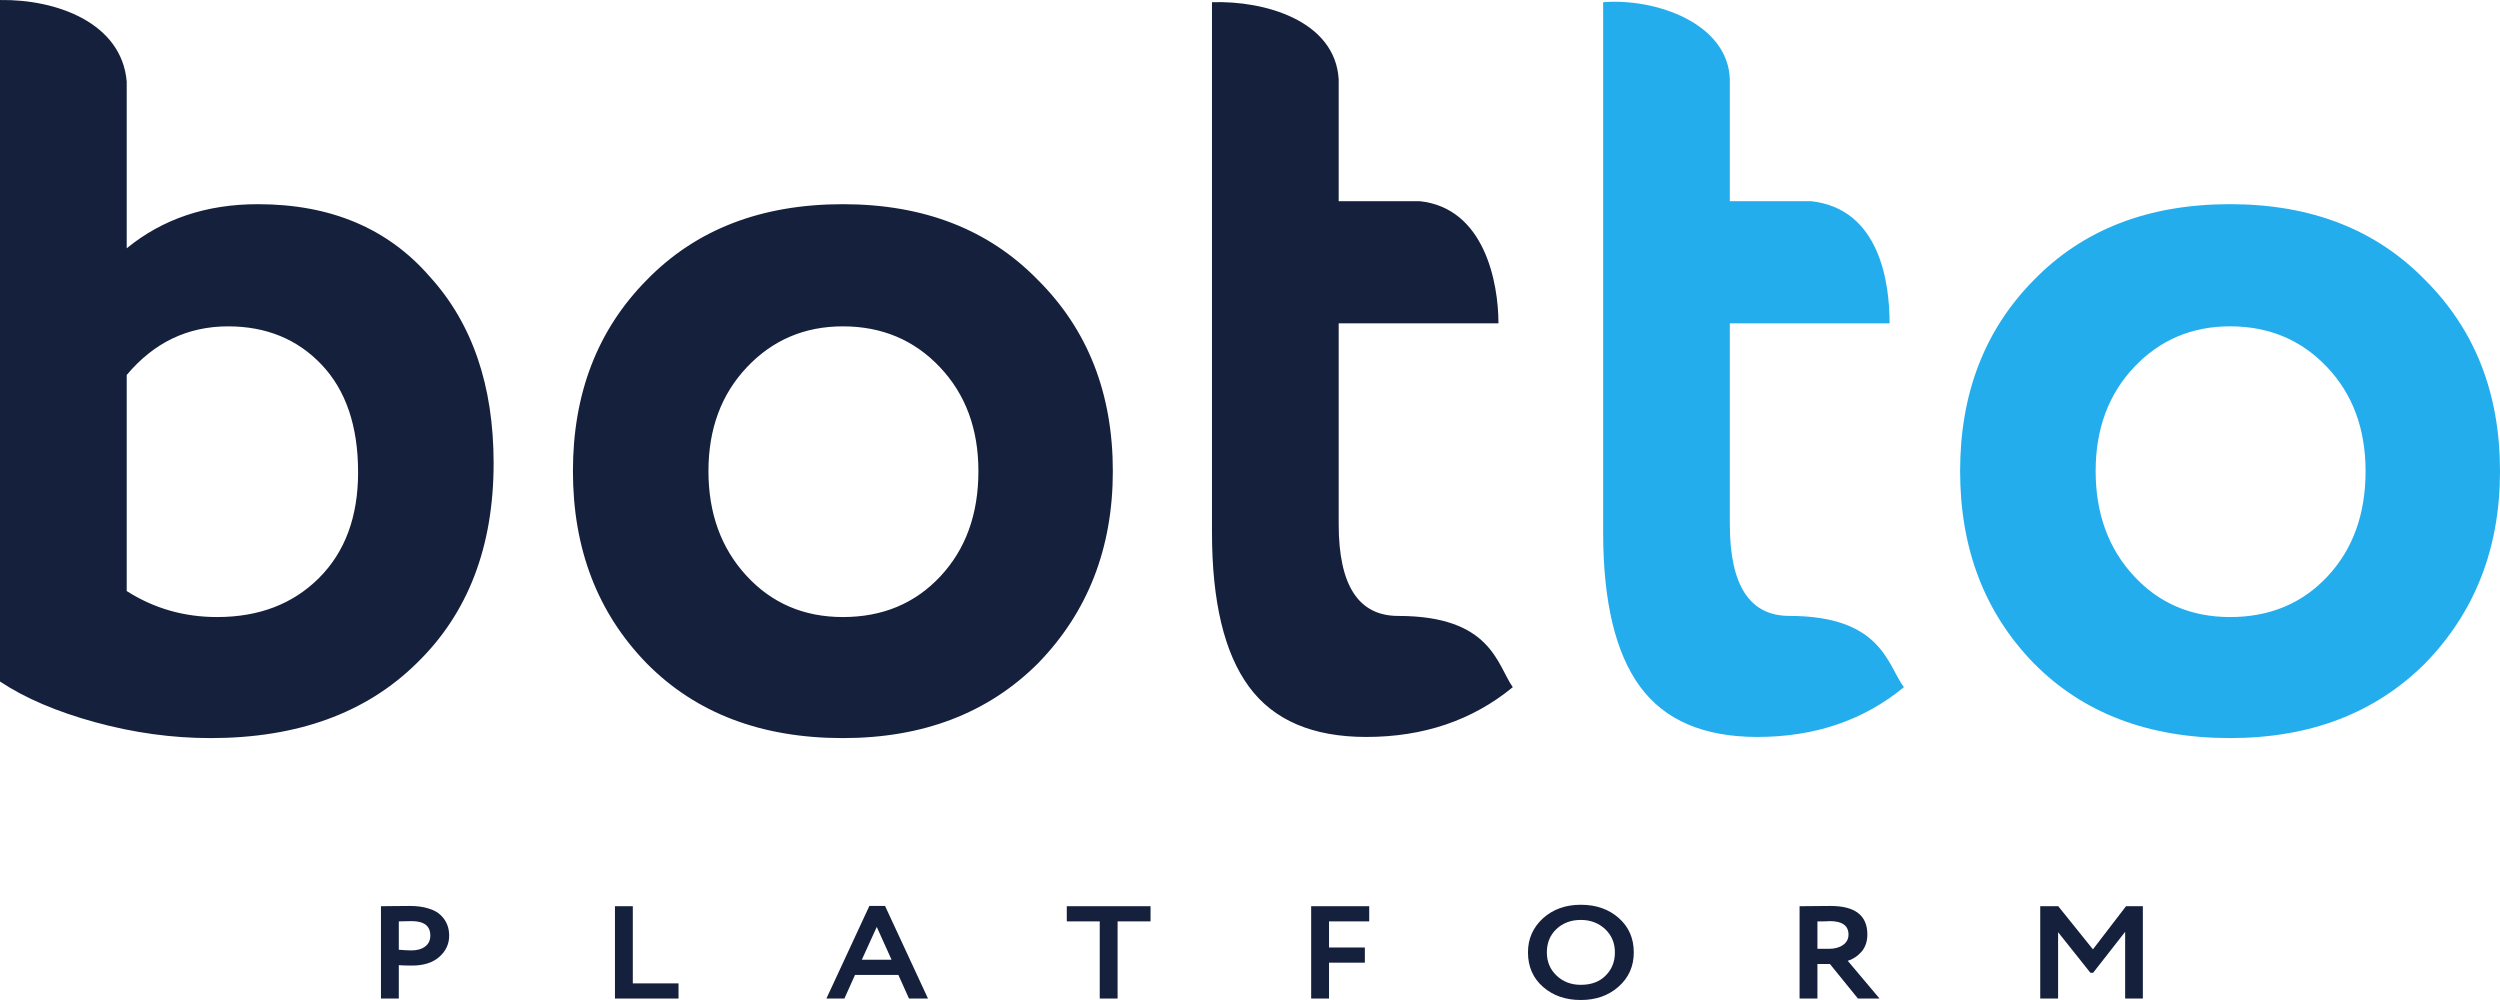 <svg width="105" height="42" viewBox="0 0 105 42" fill="none" xmlns="http://www.w3.org/2000/svg">
<path d="M0 28.624C0 18.157 0 10.469 0 0.001C2.381 -0.036 5.114 0.961 5.322 3.429V10.428C6.833 9.193 8.669 8.576 10.829 8.576C13.883 8.576 16.289 9.589 18.048 11.616C19.837 13.58 20.732 16.193 20.732 19.455C20.732 22.971 19.652 25.774 17.492 27.864C15.364 29.955 12.479 31 8.839 31C7.234 31 5.623 30.778 4.003 30.335C2.383 29.891 1.049 29.321 0 28.624ZM9.579 13.707C7.882 13.707 6.463 14.387 5.322 15.749V24.824C6.463 25.552 7.728 25.916 9.116 25.916C10.875 25.916 12.302 25.37 13.397 24.277C14.492 23.184 15.04 21.704 15.04 19.835C15.04 17.903 14.531 16.399 13.513 15.322C12.495 14.245 11.183 13.707 9.579 13.707ZM50.903 22.353C50.903 13.861 50.903 8.585 50.903 0.093C53.114 0.018 56.078 0.866 56.225 3.334V8.45C58.462 8.45 57.396 8.45 59.632 8.45C62.352 8.739 62.935 11.871 62.935 13.581H56.225V22.02C56.225 24.586 57.058 25.869 58.724 25.869C62.633 25.869 62.869 27.909 63.537 28.862C61.84 30.255 59.788 30.952 57.382 30.952C55.13 30.952 53.487 30.247 52.454 28.838C51.42 27.429 50.903 25.267 50.903 22.353ZM27.164 27.864C25.097 25.742 24.063 23.05 24.063 19.788C24.063 16.525 25.097 13.849 27.164 11.759C29.231 9.637 31.977 8.576 35.401 8.576C38.795 8.576 41.525 9.637 43.592 11.759C45.69 13.849 46.739 16.525 46.739 19.788C46.739 23.018 45.69 25.71 43.592 27.864C41.494 29.955 38.764 31 35.401 31C31.977 31 29.231 29.955 27.164 27.864ZM31.375 15.417C30.295 16.557 29.755 18.014 29.755 19.788C29.755 21.561 30.288 23.026 31.352 24.182C32.416 25.338 33.766 25.916 35.401 25.916C37.067 25.916 38.432 25.346 39.496 24.206C40.561 23.066 41.093 21.593 41.093 19.788C41.093 18.014 40.553 16.557 39.473 15.417C38.394 14.277 37.036 13.707 35.401 13.707C33.797 13.707 32.455 14.277 31.375 15.417Z" fill="#15203D"/>
<path d="M67.332 22.353C67.332 13.86 67.332 8.584 67.332 0.092C69.567 -0.082 72.579 0.99 72.653 3.333V8.449C74.89 8.449 73.824 8.449 76.06 8.449C78.951 8.763 79.363 11.87 79.363 13.58H72.653V22.02C72.653 24.585 73.486 25.868 75.152 25.868C79.061 25.868 79.273 27.958 79.965 28.861C78.268 30.255 76.216 30.952 73.81 30.952C71.558 30.952 69.915 30.247 68.882 28.837C67.848 27.428 67.332 25.267 67.332 22.353ZM85.425 27.863C83.358 25.741 82.325 23.049 82.325 19.787C82.325 16.525 83.358 13.848 85.425 11.758C87.492 9.636 90.238 8.575 93.662 8.575C97.056 8.575 99.786 9.636 101.853 11.758C103.951 13.848 105 16.525 105 19.787C105 23.018 103.951 25.71 101.853 27.863C99.755 29.954 97.025 30.999 93.662 30.999C90.238 30.999 87.492 29.954 85.425 27.863ZM89.636 15.416C88.557 16.556 88.017 18.014 88.017 19.787C88.017 21.561 88.549 23.026 89.613 24.182C90.678 25.338 92.028 25.916 93.662 25.916C95.328 25.916 96.694 25.346 97.758 24.206C98.822 23.065 99.354 21.593 99.354 19.787C99.354 18.014 98.815 16.556 97.735 15.416C96.655 14.276 95.297 13.706 93.662 13.706C92.058 13.706 90.716 14.276 89.636 15.416Z" fill="#24ADED"/>
<path d="M16.75 40.537V41.939H16V38.061C16.179 38.061 16.372 38.059 16.579 38.055C16.79 38.052 17.002 38.05 17.213 38.05C17.514 38.05 17.774 38.085 17.993 38.155C18.217 38.222 18.39 38.316 18.511 38.438C18.633 38.556 18.723 38.687 18.78 38.831C18.837 38.971 18.865 39.127 18.865 39.296C18.865 39.647 18.727 39.945 18.451 40.188C18.178 40.432 17.796 40.554 17.305 40.554C17.057 40.554 16.872 40.548 16.75 40.537ZM17.286 38.687L16.75 38.698V39.889C16.965 39.908 17.142 39.917 17.28 39.917C17.52 39.917 17.711 39.863 17.853 39.756C17.999 39.649 18.073 39.494 18.073 39.291C18.073 38.888 17.81 38.687 17.286 38.687Z" fill="#15203D"/>
<path d="M28.498 41.939H25.828V38.061H26.578V41.302H28.498V41.939Z" fill="#15203D"/>
<path d="M35.465 41.939H34.709L36.513 38.05H37.172L38.976 41.939H38.177L37.732 40.947H35.91L35.465 41.939ZM37.446 40.31L36.824 38.931L36.196 40.31H37.446Z" fill="#15203D"/>
<path d="M46.189 38.698H44.805V38.061H48.323V38.698H46.939V41.939H46.189V38.698Z" fill="#15203D"/>
<path d="M55.819 41.939H55.069V38.061H57.507V38.698H55.819V39.795H57.324V40.432H55.819V41.939Z" fill="#15203D"/>
<path d="M64.175 40C64.175 39.435 64.382 38.96 64.797 38.576C65.219 38.192 65.752 38 66.394 38C67.036 38 67.566 38.185 67.985 38.554C68.408 38.927 68.619 39.409 68.619 40C68.619 40.58 68.408 41.058 67.985 41.435C67.562 41.812 67.032 42 66.394 42C65.752 42 65.222 41.815 64.803 41.446C64.384 41.077 64.175 40.595 64.175 40ZM64.968 40C64.968 40.392 65.104 40.717 65.376 40.975C65.648 41.234 65.988 41.363 66.394 41.363C66.833 41.363 67.18 41.234 67.436 40.975C67.697 40.717 67.826 40.392 67.826 40C67.826 39.605 67.688 39.278 67.412 39.019C67.136 38.764 66.796 38.637 66.394 38.637C65.984 38.637 65.642 38.764 65.37 39.019C65.102 39.274 64.968 39.601 64.968 40Z" fill="#15203D"/>
<path d="M76.332 40.487V41.939H75.582V38.061C75.794 38.061 76.023 38.059 76.271 38.055C76.519 38.052 76.722 38.05 76.881 38.05C77.913 38.05 78.429 38.449 78.429 39.246C78.429 39.542 78.346 39.786 78.179 39.978C78.013 40.163 77.822 40.288 77.606 40.355L78.941 41.939H78.033L76.856 40.487H76.332ZM76.844 38.687C76.824 38.687 76.791 38.689 76.747 38.693C76.702 38.693 76.639 38.694 76.558 38.698C76.476 38.698 76.401 38.698 76.332 38.698V39.85H76.82C77.059 39.85 77.255 39.797 77.405 39.69C77.559 39.583 77.637 39.437 77.637 39.252C77.637 38.875 77.372 38.687 76.844 38.687Z" fill="#15203D"/>
<path d="M86.44 41.939H85.69V38.061H86.446L87.903 39.873L89.293 38.061H90V41.939H89.256V39.136L87.909 40.859H87.799L86.44 39.152V41.939Z" fill="#15203D"/>
</svg>
